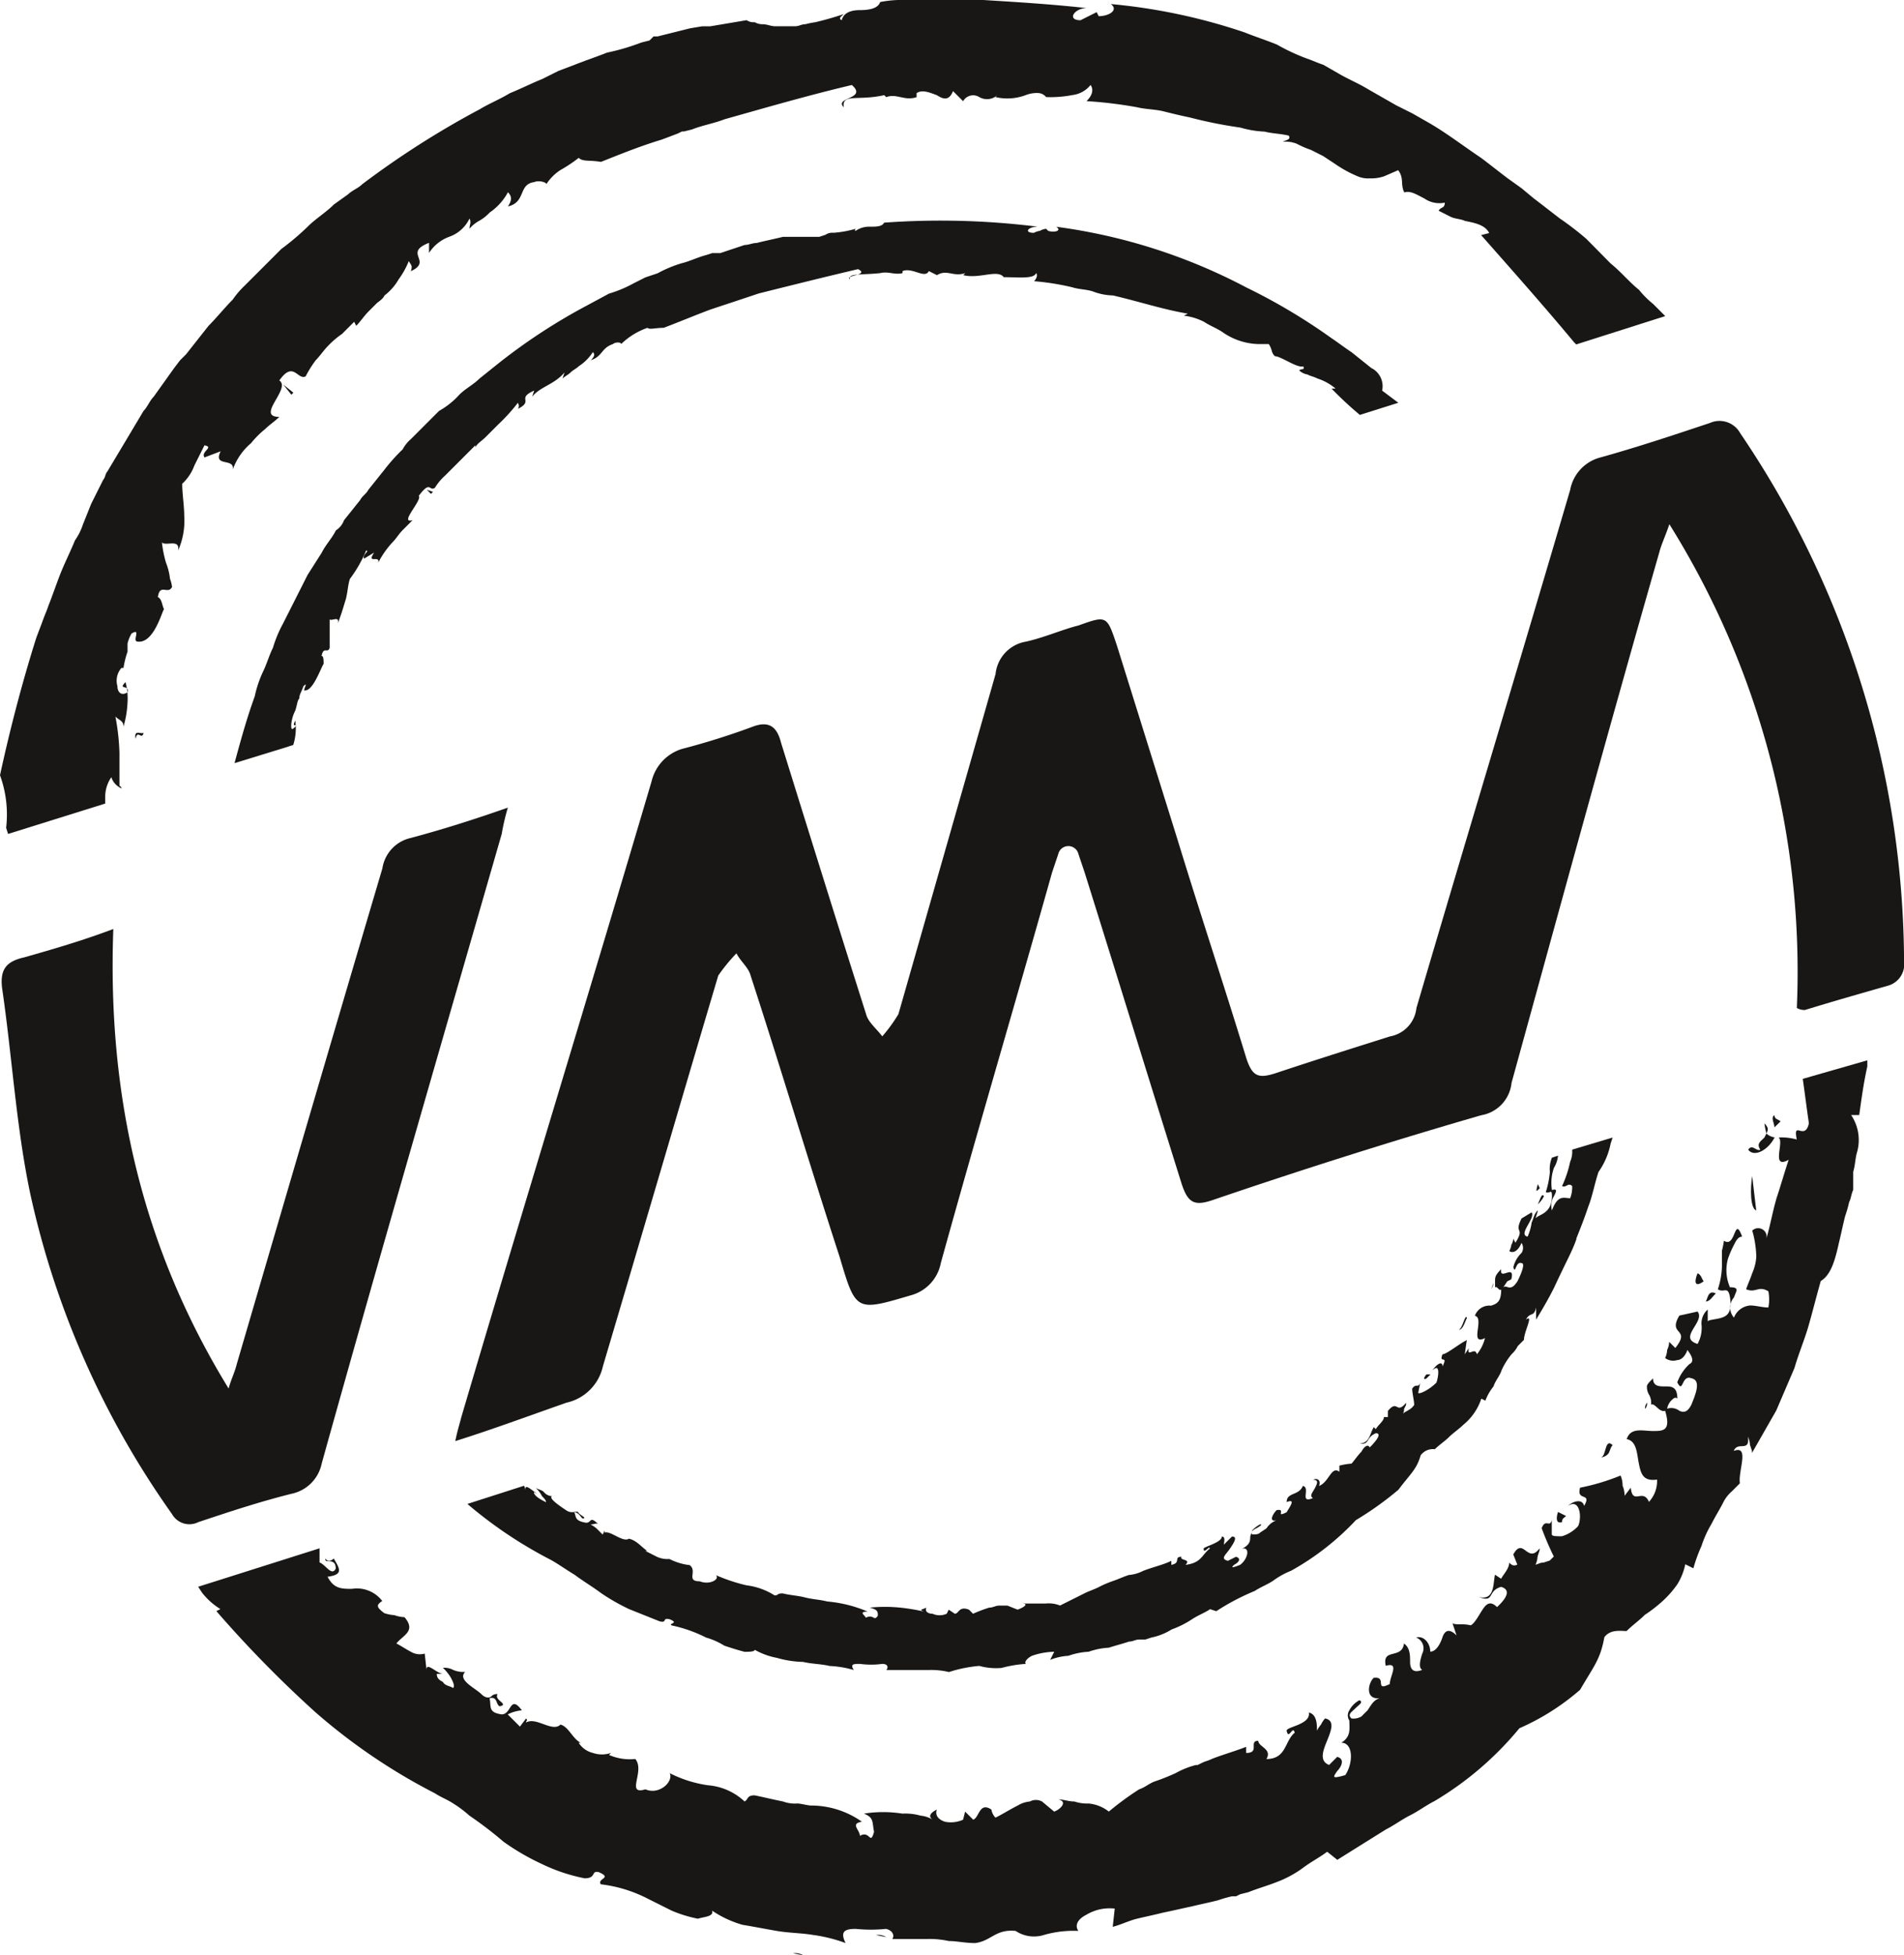 <svg xmlns="http://www.w3.org/2000/svg" xmlns:xlink="http://www.w3.org/1999/xlink" width="124.227" height="127.527" viewBox="0 0 124.227 127.527"><defs><clipPath id="a"><rect width="124.227" height="127.527" fill="#181716"/></clipPath></defs><path d="M75.795,75.795l-.264-.264Z" transform="translate(-47.544 -47.544)" fill="#181716"/><path d="M51.476,54.815l.132-.132-.66-.528Z" transform="translate(-32.07 -34.088)" fill="#181716"/><g clip-path="url(#a)"><path d="M19.9,115.7c-.132.132-.66-.4-.66.4.263-.792.528.132.66-.4" transform="translate(-12.111 -72.798)" fill="#181716"/><path d="M16.033,125.054v.132c.264.132.132,0,0-.132" transform="translate(-10.092 -78.716)" fill="#181716"/><path d="M100.827,21.376" transform="translate(-63.467 -13.455)" fill="#181716"/><path d="M140.322,343.942h0a.99.99,0,0,0-.66-.132Z" transform="translate(-87.912 -216.415)" fill="#181716"/><path d="M114.009,49.879" transform="translate(-71.764 -31.397)" fill="#181716"/><path d="M249.752,242.626" transform="translate(-157.209 -152.723)" fill="#181716"/><path d="M156.222,292.281h0a1,1,0,0,1-.528-.132Z" transform="translate(-98.003 -183.896)" fill="#181716"/><path d="M244.052,248.683" transform="translate(-153.621 -156.536)" fill="#181716"/><path d="M281.817,254.963a.685.685,0,0,0,.528-.264c.132-.264.132-.4.264-.528-.528-.528-.4.792-.792.792" transform="translate(-177.392 -159.912)" fill="#181716"/><path d="M299.091,224.628c-.132-.132-.132-.4-.4-.528-.264.66-.132.924.4.528" transform="translate(-187.933 -141.062)" fill="#181716"/><path d="M24.363,128.973c-.132.132-.66-.264-.528.4.132-.66.4.132.528-.4" transform="translate(-14.99 -81.183)" fill="#181716"/><path d="M262.578,226.277l.132-.4c0,.132,0,.132-.132.4" transform="translate(-165.282 -142.183)" fill="#181716"/><path d="M274.465,266.8c0-.264.132-.264.264-.4l-.528-.264c-.132.4-.132.792.264.66" transform="translate(-172.549 -167.525)" fill="#181716"/><path d="M21.021,138.236v.132c.264.132.132,0,0-.132" transform="translate(-13.232 -87.014)" fill="#181716"/><path d="M96.2,32.777" transform="translate(-60.552 -20.632)" fill="#181716"/><path d="M300.12,229.088h0Z" transform="translate(-188.83 -144.202)" fill="#181716"/><path d="M301,227.557c-.528-.264-.528.4-.66.528.264,0,.4-.264.66-.528" transform="translate(-189.054 -143.199)" fill="#181716"/><path d="M312.654,196.706c-.132-.132-.4-.132-.4-.4-.264.132,0,.528,0,.792Z" transform="translate(-196.48 -123.569)" fill="#181716"/><path d="M308.4,207c-.132.792-.132,2.112.264,2.244Z" transform="translate(-194.078 -130.297)" fill="#181716"/><path d="M272.91,266.761v0Z" transform="translate(-171.786 -167.749)" fill="#181716"/><path d="M310.676,197.735a5.706,5.706,0,0,0,.132.66c.132-.264.132-.4-.132-.66" transform="translate(-195.558 -124.466)" fill="#181716"/><path d="M289.655,247.3a.485.485,0,0,0,.132-.4.578.578,0,0,0-.132.4" transform="translate(-182.326 -155.414)" fill="#181716"/><path d="M75.175,86.219l.264.264.132-.132Z" transform="translate(-47.32 -54.272)" fill="#181716"/><path d="M154.93,340.735h0a.99.99,0,0,0-.66-.132Z" transform="translate(-97.107 -214.396)" fill="#181716"/><path d="M49.879,67.693l.528.66.132-.132Z" transform="translate(-31.397 -42.61)" fill="#181716"/><path d="M309.013,199.516l-.132.264c-.264.264-.528.4-.264.792-.264.132-.528-.4-.792,0,.4.528,1.32,0,1.716-.792h.132a1.009,1.009,0,0,1-.66-.264" transform="translate(-193.763 -125.587)" fill="#181716"/><path d="M312.814,200.229h0Z" transform="translate(-196.904 -126.036)" fill="#181716"/><path d="M265.428,274.824v0Z" transform="translate(-167.076 -172.908)" fill="#181716"/><path d="M270.773,210.967a1.823,1.823,0,0,0,.4-.528c-.132-.264-.264.264-.4.528" transform="translate(-170.441 -132.417)" fill="#181716"/><path d="M270.773,211.986" transform="translate(-170.441 -133.437)" fill="#181716"/><path d="M270.757,208.687l-.132-.264c-.132.528-.132.528.132.264" transform="translate(-170.293 -131.194)" fill="#181716"/><path d="M110.447,59.5" transform="translate(-69.522 -37.452)" fill="#181716"/><path d="M256.878,232.65c.264,0,.4-.528.528-.792-.132-.264-.264.66-.528.792" transform="translate(-161.694 -145.916)" fill="#181716"/><path d="M250.918,242.177l.264-.264h-.264c-.132.132-.264.4,0,.264" transform="translate(-157.847 -152.274)" fill="#181716"/><path d="M154.646,206.83c.264-.66.528-1.32.792-2.112.264-.66.4-1.452.66-2.244a4.848,4.848,0,0,0,.792-1.848l.132-.4-2.64.792a1.67,1.67,0,0,1-.132.792,7.422,7.422,0,0,1-.528,1.584c.264.132.4-.264.66,0a1.957,1.957,0,0,1-.132.792c-.4,0-.792-.264-1.188.792a1.159,1.159,0,0,1,.132-.924c.132-.264.264-.528-.132-.4a2.945,2.945,0,0,1,.132-1.452,1.877,1.877,0,0,0,.264-.792l-.4.132a1.953,1.953,0,0,0-.132.924,5.814,5.814,0,0,1-.264,1.32c.264.132.4-.264.4.264,0,1.188-.924,1.188-1.056,1.452,0-.132.132-.4.132-.528-.264.264-.264.528-.4.792a3.352,3.352,0,0,1-.264.924c-.66-.132.528-1.188.264-1.584l-.66.4c-.528,1.056.264.528-.4,1.584l-.132-.264a1.023,1.023,0,0,1-.132.4,1.332,1.332,0,0,1-.132.4c.132.132.528.132.792-.528a.588.588,0,0,1,0,.66,1.853,1.853,0,0,0-.528.924c.132.528.132-.4.528-.264.264,0,0,.66-.264,1.188-.264.4-.4.4-.528.4s-.264-.132-.4,0l.264-.4.264-.132c.264-1.056-.792.132-.66-.66-.4.4-.4.528-.4.792v.4c.132-.132.264.264.4.132,0,.792-.264.924-.66,1.056a1,1,0,0,0-1.056.66c.66.132-.4,1.98.66,1.452a2.648,2.648,0,0,1-.528,1.056c-.132-.528-.66.264-.528-.4l-.264.4.132-.924c-.528.264-1.32.924-1.584.924-.264.66.4,0,0,.792,0-.4-.4-.132-.66.264.528-.528.4.4.264.792-.528.528-1.188.792-1.188.66l.132-.66c-.132.4-.264,0-.528.4,0,.264.132.792.132,1.056-.264.4-.66.4-.792.66a.579.579,0,0,0,.132-.4l.132-.264v-.132c-.66.792-.528-.264-1.188.528v.4H142.1c0,.264-.4.528-.528.792l-.132-.132c-.264.4-.264,1.056-.924,1.056.66.132.4-.4,1.056-.66.528,0-.264.792-.4.924-.132-.264-.4,0-.528.264-.264.264-.528.66-.66.792a4.666,4.666,0,0,0-.792.132v.4c-.528-.4-.66.66-1.32.924.132-.4-.132-.528-.4-.4.4,0,.264.264.132.528s-.4.528-.132.66c-.924.4-.132-.66-.66-.792-.264.66-1.056.4-1.056,1.056.66-.264.132.4,0,.66-.792.4,0-.264-.66-.132-.264.264-.528.792,0,.66a1.319,1.319,0,0,0-.66.528l-.4.264c-.132.132-.264.132-.528.132-.132-.132,0-.264.264-.4s.4-.264.264-.264a1.829,1.829,0,0,0-.528.4l-.132.4c0,.264,0,.528-.528.792.528-.132.4.66-.132,1.056-.66.264-.528.132-.4,0,.264-.132.528-.4.132-.528l-.264.132-.264.132c-.528-.132-.132-.4.132-.792s.528-.792.132-.792l-.264.264-.264.264c0-.132.132-.528-.132-.528,0,.4-1.188.66-1.188.792,0,.4.4-.264.4,0-.528.4-.528.924-1.584,1.056.4-.4-.4-.264-.264-.528-.528,0,0,.4-.66.528v-.264c-.528.264-1.188.4-1.848.66a2.448,2.448,0,0,1-.924.264c-.4.132-.66.264-1.056.4a6.444,6.444,0,0,0-.924.4c-.264.132-.66.264-.924.4l-1.584.792a1.959,1.959,0,0,0-.924-.132h-1.584c.528,0,.132.264-.264.4l-.66-.264h-.528c-.264,0-.4.132-.66.132a9.147,9.147,0,0,0-1.056.4l-.264-.264c-.66-.264-.66.264-.924.264l-.4-.264-.132.264a1.128,1.128,0,0,1-.924,0c-.264,0-.528-.132-.4-.4-.264.132-.528.132-.132.264a12.853,12.853,0,0,0-1.584-.264,9.913,9.913,0,0,0-1.981,0c.528.132.528.264.528.528-.264.4-.264-.132-.792.132,0-.132-.528-.4.132-.4a8.623,8.623,0,0,0-2.64-.66c-.528-.132-.924-.132-1.452-.264s-.924-.132-1.453-.264c-.4,0-.264.132-.528.132a4.437,4.437,0,0,0-1.848-.66,11.636,11.636,0,0,1-1.98-.66c.264.264-.4.66-1.056.4-.924,0-.132-.66-.66-1.056a3.875,3.875,0,0,1-1.32-.4,1.672,1.672,0,0,1-.792-.132l-.792-.4h.132c-.4-.264-.66-.66-1.188-.792-.4.264-1.188-.528-1.584-.4v-.132l-.132.264-.132-.132-.264-.264a1.906,1.906,0,0,0-.4-.264c.264,0,.4-.132.528,0-.66-.66-.4,0-.924-.132-.66-.132-.528-.4-.66-.66.264,0,.4.264.528.4.4,0-.264-.264-.264-.4-.132-.132-.4.132-.792-.132s-1.188-.792-.924-.924a.686.686,0,0,1-.528-.264c-.132-.132-.264-.132-.528-.264a1.812,1.812,0,0,1,.4.528c.132.132.264.264.264.4-.264-.132-.792-.4-.792-.66l.264.132c-.264-.132-.924-.792-.792-.264L86,222.936l-3.7,1.188a28.487,28.487,0,0,0,5.281,3.564c.528.264,1.056.66,1.716,1.056.528.4,1.188.792,1.716,1.188a13.184,13.184,0,0,0,1.848,1.056l1.98.792c.528.132.132-.264.66-.132.66.264-.132.264.132.4a9.212,9.212,0,0,1,2.244.792,4.687,4.687,0,0,1,1.188.528c.4.132.792.264,1.32.4.264,0,.66,0,.66-.132a4.719,4.719,0,0,0,1.452.528,6.691,6.691,0,0,0,1.716.264c.528.132,1.188.132,1.716.264a6.632,6.632,0,0,1,1.584.264c-.264-.4,0-.4.4-.4a5.329,5.329,0,0,0,1.452,0c.4,0,.4.264.264.4H112.4a4.954,4.954,0,0,1,1.32.132,8.777,8.777,0,0,1,1.981-.4,4.1,4.1,0,0,0,1.452.132,7.883,7.883,0,0,1,1.584-.264c-.132-.132.132-.4.4-.528a4.749,4.749,0,0,1,1.452-.264l-.264.528a3.858,3.858,0,0,1,1.188-.264,4.7,4.7,0,0,1,1.32-.264,4.694,4.694,0,0,1,1.32-.264c.4-.132.924-.264,1.32-.4.264,0,.4-.132.66-.132h.4l.4-.132a3.946,3.946,0,0,0,1.32-.528,6.171,6.171,0,0,0,1.32-.66c.4-.264.792-.4,1.188-.66l.4.132a15.065,15.065,0,0,1,2.509-1.32c.4-.264.792-.4,1.188-.66a5.342,5.342,0,0,1,1.188-.66,17.339,17.339,0,0,0,4.225-3.3,21.086,21.086,0,0,0,2.772-1.98c.792-1.056,1.188-1.32,1.452-2.244a.983.983,0,0,1,.924-.4c.264-.264.66-.528.924-.792s.66-.528.924-.792a3.691,3.691,0,0,0,1.188-1.716l.264.132a3.3,3.3,0,0,1,.528-.924c.132-.4.4-.66.528-1.056a4.641,4.641,0,0,1,.66-1.056,1.818,1.818,0,0,0,.4-.528l.4-.4c0-.528.66-1.716.132-1.32.264-.528.528-.132.66-.792v.792c.4-.66.792-1.32,1.188-2.112.792-1.716,1.188-2.376,1.452-3.168" transform="translate(-51.805 -126.036)" fill="#181716"/><path d="M.528,54.39l6.337-1.98v-.4a2.232,2.232,0,0,1,.4-1.32,1.173,1.173,0,0,0,.528.66V49.11a14.553,14.553,0,0,0-.264-2.376c.264.264.528.264.528.66a6.631,6.631,0,0,0,.264-1.584,4.063,4.063,0,0,0-.132-1.32c-.528.528.264.132.132.66-.4.264-.66,0-.66-.4a1.267,1.267,0,0,1,.264-1.188h.132a5.948,5.948,0,0,1,.264-1.056v-.528a2.231,2.231,0,0,1,.264-.66c.66-.4,0,.528.4.528,1.056.132,1.584-1.98,1.716-2.112-.132-.264-.132-.66-.4-.792.132-.924.66-.132.924-.66a2.079,2.079,0,0,0-.132-.528,4.084,4.084,0,0,0-.264-1.056,7.612,7.612,0,0,1-.264-1.32c.264.264,1.188-.264,1.056.528a4.77,4.77,0,0,0,.4-2.244c0-.66-.132-1.452-.132-2.112a3.048,3.048,0,0,0,.792-1.188l.66-1.32c.66.132-.264.4,0,.792l1.056-.4c-.528,1.056.924.4.792,1.188a4.025,4.025,0,0,1,1.188-1.716,6.087,6.087,0,0,1,.924-.924c.264-.264.66-.528.924-.792-1.584,0,.792-1.848,0-2.376.924-1.32,1.188,0,1.716-.264a7.353,7.353,0,0,1,.66-1.056c.264-.264.528-.66.792-.924a5.728,5.728,0,0,1,.924-.792l.792-.792.132.264c.264-.264.528-.66.792-.924l.528-.528c.132-.132.4-.264.528-.528a3.563,3.563,0,0,0,.924-1.056,5.338,5.338,0,0,0,.66-1.188c.132.264.264.264.132.66,1.452-.66-.528-1.188,1.188-1.848v.66a2.639,2.639,0,0,1,1.32-1.056,2.319,2.319,0,0,0,1.32-1.188c.132.264,0,.4,0,.66a2.319,2.319,0,0,1,.66-.528,2.884,2.884,0,0,0,.66-.528,3.743,3.743,0,0,0,1.188-1.32c.264.264.264.528,0,.924,1.188-.264.66-1.452,1.716-1.584.264-.132.792,0,.792.132a3.061,3.061,0,0,1,.924-.924,9.275,9.275,0,0,0,1.188-.792c.264.264.66.132,1.452.264,1.32-.528,2.64-1.056,3.96-1.452l1.056-.4.264-.132h.132l.528-.132c.66-.264,1.452-.4,2.112-.66C50.034,7,52.806,6.2,55.579,5.544c1.056.924-1.188.792-.528,1.453-.132-.924.924-.4,2.64-.792l.132.132c.66-.264,1.188.264,1.981,0V6.073c.4-.264.924,0,1.32.132.4.264.792.4,1.056-.264l.66.66A.746.746,0,0,1,63.9,6.337,1.019,1.019,0,0,0,65.084,6.2l-.132.132a3.4,3.4,0,0,0,1.98-.132,1.962,1.962,0,0,1,.792-.132.687.687,0,0,1,.528.264A7.531,7.531,0,0,0,69.968,6.2a1.778,1.778,0,0,0,1.188-.66c.264.4,0,.792-.264,1.056a28.067,28.067,0,0,1,3.3.4c.528.132,1.188.132,1.716.264s1.056.264,1.716.4a29.15,29.15,0,0,0,3.3.66,6.618,6.618,0,0,0,1.584.264c.528.132,1.056.132,1.584.264.132.264-.132.264-.4.4a1.953,1.953,0,0,1,.924.132,6.444,6.444,0,0,0,.924.4l.792.4.4.264.4.264a7.87,7.87,0,0,0,1.452.792,1.675,1.675,0,0,0,.792.132,2.579,2.579,0,0,0,.924-.132l.924-.4c.4.528.132.924.4,1.452.4-.132.792.132,1.32.4a1.714,1.714,0,0,0,1.32.264c0,.4-.264.264-.4.528l.792.4c.264.132.66.132.924.264.66.132,1.32.264,1.584.792l-.528.132c1.98,2.244,4.092,4.621,6.073,7l.132.132,5.809-1.848-.792-.792a6.1,6.1,0,0,1-.924-.924c-.66-.528-1.188-1.188-1.848-1.716L103.5,15.578a19.414,19.414,0,0,0-1.716-1.32c-.528-.4-1.188-.924-1.716-1.32l-.792-.66-.924-.66c-.528-.4-1.188-.924-1.716-1.32-1.188-.792-2.376-1.716-3.565-2.376l-.924-.528-.528-.264-.528-.264L89.243,5.809c-.66-.4-1.32-.66-1.98-1.056l-.924-.528c-.4-.132-.66-.264-1.056-.4A13.336,13.336,0,0,1,83.3,2.9c-.66-.264-1.452-.528-2.112-.792A37.887,37.887,0,0,0,72.477.264c.528.4-.132.792-.792.792L71.553.792l-.528.264L70.5,1.32c-.924,0-.4-.792.4-.792C68.516.264,66.272.132,64.16,0H59.143a7.531,7.531,0,0,0-1.716.132c-.132.4-.66.528-1.32.528-.528,0-1.056.132-1.188.66-.264-.132,0-.264.132-.4-.792.264-1.32.4-1.848.528a5.732,5.732,0,0,0-.66.132c-.264,0-.4.132-.66.132h-1.32c-.264,0-.528-.132-.792-.132a1,1,0,0,1-.528-.132.792.792,0,0,1-.528-.132l-2.376.4H45.81l-.792.132-1.056.264-1.056.264h-.264l-.264.264-.528.132a14.448,14.448,0,0,1-2.244.66c-.66.264-1.452.528-2.112.792l-1.056.4-1.056.528c-.66.264-1.452.66-2.112.924-.66.4-1.32.66-1.98,1.056a57.873,57.873,0,0,0-7.657,4.884c-.264.264-.66.4-.924.66l-.924.66c-.528.528-1.188.924-1.716,1.452a16.733,16.733,0,0,1-1.716,1.452l-.792.792-.792.792-.792.792a5.747,5.747,0,0,0-.792.924c-.528.528-1.056,1.188-1.584,1.716L12.146,23.1l-.4.4-.4.528-.66.924-.66.924c-.264.264-.4.66-.66.924L8.185,28.779,7,30.76c-.132.132-.132.4-.264.528l-.264.528-.528,1.056-.528,1.32a3.939,3.939,0,0,1-.528,1.056c-.264.66-.66,1.452-.924,2.112s-.528,1.452-.792,2.112c-.132.4-.264.66-.4,1.056l-.4,1.056C1.452,44.489.66,47.525,0,50.562a7.473,7.473,0,0,1,.4,3.432Z" fill="#181716"/><path d="M139.6,187.878c.132.924.264,1.98.4,2.9-.264,1.188-1.056-.264-.792,1.056a3.658,3.658,0,0,0-1.188-.132c.4.264-.528,2.112.66,1.452-.264.792-.528,1.716-.792,2.508-.264.924-.4,1.716-.66,2.64a.554.554,0,0,0-.924-.528,6.692,6.692,0,0,1,.264,1.716,3.112,3.112,0,0,1-.264,1.056c-.132.4-.264.66-.4,1.056.66.264.792-.264,1.452.132a2.813,2.813,0,0,1,0,1.056c-.4,0-.792-.132-1.188-.132a1.238,1.238,0,0,0-1.056.792,1,1,0,0,1,0-1.32c.132-.4.4-.66-.264-.66a2.817,2.817,0,0,1-.132-1.848,6.4,6.4,0,0,1,.4-.924c.132-.264.264-.528.528-.528-.528-1.452-.4.792-1.188.264a5.715,5.715,0,0,1-.132.66v.66a5.151,5.151,0,0,1-.264,1.848c.4.264.66-.264.792.528.132.924-.132,1.188-.528,1.32s-.924.132-.924.264v-.792a1.2,1.2,0,0,0-.4,1.056,2.173,2.173,0,0,1-.264,1.188c-1.32-.4.528-1.452,0-2.112l-1.188.264c-.792,1.32.792.792-.264,2.112l-.4-.4a1.313,1.313,0,0,1-.132.528,1.368,1.368,0,0,1-.132.528.874.874,0,0,0,.792.132c.264,0,.528-.264.66-.66.4.528.4.792.132.924a3.049,3.049,0,0,0-.792,1.188c.4.792.264-.528.924-.264.66.132.264,1.056,0,1.716-.264.528-.528.528-.792.4a.873.873,0,0,0-.792-.132,1,1,0,0,1,.264-.528c.132-.132.264-.264.4-.132,0-.792-.4-.792-.792-.792s-.792,0-.792-.528c-.264.264-.4.4-.4.528a1,1,0,0,0,.132.528.989.989,0,0,1,.132.66c.264-.132.528.528.924.4.4,1.32-.132,1.32-.792,1.32s-1.452-.264-1.716.528c.66.132.66.924.792,1.584s.264,1.188,1.188,1.056a1.985,1.985,0,0,1-.528,1.452c-.4-.924-1.056.264-1.188-.924l-.4.528a1.769,1.769,0,0,0-.132-.66,1.6,1.6,0,0,0-.132-.66,14.234,14.234,0,0,1-2.64.792c-.264.924.792.264.264,1.188-.132-.528-.792-.264-1.056,0,.792-.528.924.792.66,1.32a2.336,2.336,0,0,1-1.056.66c-.4,0-.66,0-.66-.132v-.924c-.132.528-.4-.132-.66.528a19.3,19.3,0,0,0,.792,1.848l-.264.264-.4.132c-.264,0-.4.132-.528.132a1.367,1.367,0,0,0,.132-.528l.132-.4v-.132c-.792,1.056-1.056-.792-1.716.4l.264.66c-.264.132-.4,0-.528-.132,0,.4-.4.792-.528,1.056l-.4-.264c-.132.528,0,1.716-1.056,1.453,1.056.4.528-.4,1.452-.66.924.264-.132,1.188-.264,1.32-.4-.4-.66-.264-.924.132s-.528.924-.792,1.056c-.528-.132-.924,0-1.188-.132l.264.792c-.528-.528-.792-.264-.924.132s-.4.924-.792.924c0-.528-.4-1.056-.924-.924a.76.76,0,0,1,.4,1.056c-.132.4-.264.924,0,1.056-.66.264-.792-.132-.792-.528s0-.924-.4-1.188c-.132,1.056-1.452.264-1.188,1.452.924-.264.264.66.264,1.188-1.056.528-.132-.528-1.056-.4-.4.4-.528,1.452.4,1.32-.4.132-.528.4-.792.792l-.4.4a.99.99,0,0,1-.66.132c-.264-.264,0-.4.264-.66s.528-.4.264-.528a1.561,1.561,0,0,0-.66.66.6.6,0,0,0,0,.66c0,.528.132,1.056-.528,1.452.792,0,.792,1.32.264,2.112-.924.264-.792.132-.528-.264.264-.264.528-.792,0-.924l-.264.264-.264.264c-.66-.264-.4-.924-.132-1.584s.528-1.32-.132-1.452a1.641,1.641,0,0,0-.264.4,1.908,1.908,0,0,0-.264.4c0-.4,0-1.056-.528-1.188.132.792-1.452.924-1.452,1.188.132.66.4-.4.528.132-.66.528-.528,1.716-1.848,1.716.4-.66-.528-.792-.528-1.188-.66,0,.132.792-.792.792v-.4c-.66.264-1.584.528-2.244.792-.264.132-.4.132-.66.264l-.264.132H100a5.52,5.52,0,0,0-1.32.528,13.716,13.716,0,0,1-1.32.528c-.4.132-.66.4-1.056.528a18.906,18.906,0,0,0-1.98,1.452A2.484,2.484,0,0,0,93,235.14a2.58,2.58,0,0,1-.924-.132c-.4,0-.66-.132-1.056-.132.66.132.132.66-.264.792l-.792-.66a.843.843,0,0,0-.792,0,1.872,1.872,0,0,0-.792.264c-.528.264-.924.528-1.453.792a1,1,0,0,1-.264-.528c-.792-.528-.792.528-1.188.66l-.528-.528-.132.528a1.952,1.952,0,0,1-1.188.132c-.4-.132-.66-.4-.528-.792-.264.132-.66.4-.264.66a1.874,1.874,0,0,0-.792-.264,3.657,3.657,0,0,0-1.188-.132,7.977,7.977,0,0,0-2.509,0c.66.264.528.528.66,1.188-.264.924-.264-.132-.924.264,0-.4-.66-.792.132-.924a5.774,5.774,0,0,0-3.3-1.056c-.264,0-.66-.132-.924-.132a2.248,2.248,0,0,1-.924-.132c-.66-.132-1.188-.264-1.848-.4-.528,0-.4.264-.66.4a3.933,3.933,0,0,0-2.376-1.056,7.974,7.974,0,0,1-2.509-.792c.264.528-.66,1.452-1.584,1.056-1.32.4,0-1.188-.66-1.98a3.368,3.368,0,0,1-1.716-.264l.132-.132a1.828,1.828,0,0,1-1.188,0,1.526,1.526,0,0,1-.924-.66h.132c-.528-.264-.792-1.056-1.32-1.188-.528.528-1.584-.528-2.244-.132,0-.132.132-.132,0-.264l-.4.528-.132-.132-.264-.264-.4-.4a2.45,2.45,0,0,1,.924-.264c-.792-1.056-.66.264-1.32.264-.924-.132-.66-.528-.792-1.056.528-.132.4.4.66.528.66-.132-.4-.4-.132-.792a.485.485,0,0,0-.4.132c-.132.132-.4.132-.66-.132-.4-.4-1.584-.924-1.056-1.452a1.677,1.677,0,0,1-.792-.132,1.187,1.187,0,0,0-.66-.132,2.884,2.884,0,0,1,.528.66c.132.264.264.528.132.66-.132-.132-.528-.132-.66-.4-.264-.132-.4-.264-.4-.528h.4c-.4,0-1.188-.924-1.056-.132l-.132-1.188a1.158,1.158,0,0,1-.924-.132c-.264-.132-.66-.4-.924-.528.4-.528,1.32-.792.528-1.716a2.313,2.313,0,0,1-.66-.132,2.688,2.688,0,0,1-.66-.132c-.528-.4-.528-.528-.132-.792a2.074,2.074,0,0,0-1.981-.792c-.66,0-1.188,0-1.584-.792,1.056-.132.792-.528.4-1.188-.132.132-.4.264-.528,0-.132.4.66-.132.66.66-.264.528-.66-.264-1.056-.4v-.924l-7.921,2.508.264.4a4.55,4.55,0,0,0,1.188,1.056l-.264.132a75.875,75.875,0,0,0,6.469,6.6,38.55,38.55,0,0,0,7.789,5.281c.4.264.792.4,1.188.66a7.346,7.346,0,0,1,1.056.792,25.391,25.391,0,0,1,2.244,1.716,15.541,15.541,0,0,0,2.509,1.453,11.413,11.413,0,0,0,2.772.924c.792,0,.4-.528.924-.4.924.4-.132.4.132.792a8.925,8.925,0,0,1,3.036.924l1.584.792a8.542,8.542,0,0,0,1.716.528c.4-.132,1.056-.132.924-.528a6.9,6.9,0,0,0,1.98.924c.792.132,1.453.264,2.244.4s1.584.132,2.376.264a9.92,9.92,0,0,1,2.112.528c-.4-.792,0-.924.66-.924a9.882,9.882,0,0,0,1.98,0c.528.132.528.528.4.66h2.244a5.923,5.923,0,0,1,1.452.132c.528,0,1.056.132,1.716.132,1.056-.132,1.32-.924,2.64-.792a2.168,2.168,0,0,0,1.848.264,6.921,6.921,0,0,1,2.244-.264c-.264-.4,0-.792.528-1.056a2.947,2.947,0,0,1,1.848-.4l-.132,1.188c.528-.132,1.056-.4,1.584-.528s1.188-.264,1.716-.4c.66-.132,1.188-.264,1.848-.4.528-.132,1.188-.264,1.716-.4a8.432,8.432,0,0,1,.924-.264h.264l.264-.132.528-.132c.66-.264,1.188-.4,1.848-.66a7.112,7.112,0,0,0,1.716-.924c.528-.4,1.056-.66,1.584-1.056l.66.528,3.168-1.98c.528-.264,1.056-.66,1.584-.924s1.056-.66,1.584-.924a21.2,21.2,0,0,0,5.545-4.753,15.485,15.485,0,0,0,3.96-2.509c.924-1.584,1.32-1.98,1.584-3.432.4-.528,1.056-.4,1.452-.4.4-.4.792-.66,1.188-1.056a9.319,9.319,0,0,0,1.188-.924,6.618,6.618,0,0,0,.924-1.056,3.957,3.957,0,0,0,.528-1.32l.528.264a10.008,10.008,0,0,1,.528-1.453,7.079,7.079,0,0,1,.66-1.452c.264-.528.528-.924.792-1.452a2.318,2.318,0,0,1,.528-.66l.528-.528c-.132-.792.66-2.509-.4-2.112.264-.66,1.056.132.924-.924a1.364,1.364,0,0,1,.132.528l.132.4v.132l1.584-2.772,1.188-2.772c.264-.924.66-1.848.924-2.772s.528-1.98.792-2.9c.66-.4.924-1.32,1.188-2.509.132-.528.264-1.188.4-1.716a8.425,8.425,0,0,0,.264-.924c.132-.264.132-.528.264-.792v-1.188c.132-.4.132-.924.264-1.32a2.909,2.909,0,0,0-.4-2.376h.528c.132-.924.264-1.98.528-3.168v-.4Z" transform="translate(-21.978 -117.514)" fill="#181716"/><path d="M115.522,48.5l-.66-.528-.66-.528c-.4-.264-.924-.66-1.32-.924a38.385,38.385,0,0,0-5.544-3.3,36.93,36.93,0,0,0-12.41-3.961c.4.264-.132.4-.528.264l-.132-.132a1.023,1.023,0,0,0-.4.132,1.332,1.332,0,0,0-.4.132c-.66,0-.4-.4.264-.4a51.021,51.021,0,0,0-10.033-.264c-.132.264-.528.264-.924.264a1.539,1.539,0,0,0-.924.264c-.132,0,0-.132,0-.132a6.819,6.819,0,0,1-1.452.264.793.793,0,0,0-.528.132l-.4.132H77.105c-.528.132-1.188.264-1.716.4-.264,0-.528.132-.792.132l-.792.264-.792.264h-.528l-.4.132c-.528.132-1.056.4-1.584.528a8.076,8.076,0,0,0-1.584.66l-.792.264-.792.4a8.082,8.082,0,0,1-1.584.66L64.3,44.4a37.969,37.969,0,0,0-5.677,3.7l-.66.528-.66.528c-.4.4-.924.66-1.32,1.056a5.181,5.181,0,0,1-1.32,1.056l-1.188,1.188-.66.66a2.319,2.319,0,0,0-.528.66A11.914,11.914,0,0,0,51.1,55.1l-1.056,1.32c-.132.264-.4.4-.528.66l-.528.66-.528.66a1.317,1.317,0,0,1-.528.66c-.264.528-.66.924-.924,1.452l-.924,1.453-.4.792-.4.792-.4.792-.4.792a8.074,8.074,0,0,0-.66,1.584c-.264.528-.4,1.056-.66,1.584a7.426,7.426,0,0,0-.528,1.584c-.528,1.452-.924,2.9-1.32,4.357l3.432-1.056.4-.132a3.566,3.566,0,0,0,.132-1.584c-.264.528.132.132,0,.4-.264.264-.264.132-.264-.132a2.451,2.451,0,0,1,.264-.924c.132-.4.132-.66.264-.792,0-.264.132-.4.264-.792.4-.4-.132.4.132.264.528,0,1.056-1.584,1.188-1.716,0-.264,0-.528-.132-.528.132-.66.4-.132.528-.528V64.866c.132.132.66-.264.528.264.264-.66.4-1.188.528-1.584.132-.528.132-.924.264-1.32a8.423,8.423,0,0,0,1.056-1.848c.264,0-.264.264-.132.528l.66-.4c-.528.792.4.132.264.66a6.086,6.086,0,0,1,.924-1.32c.264-.264.4-.528.66-.792l.66-.66c-.924.264.66-1.32.4-1.584.792-1.056.66-.264,1.056-.528a3.5,3.5,0,0,1,.66-.792l.66-.66.66-.66.66-.66v.132c.132-.264.4-.4.66-.66l.4-.4.4-.4a11.975,11.975,0,0,0,1.32-1.452c0,.132.132.132,0,.4,1.056-.528-.132-.66,1.056-1.188l-.132.4c.528-.66,1.452-.792,2.112-1.584l-.132.4c.132-.132.4-.264.528-.4s.4-.264.528-.4a3.083,3.083,0,0,0,.924-.924c.132.132.132.264-.132.528.792-.264.66-.792,1.452-1.056.132-.132.528-.132.528,0a4.663,4.663,0,0,1,1.716-1.056c.132.132.528,0,1.056,0,1.056-.4,1.98-.792,3.037-1.188l.792-.264.4-.132.4-.132,1.584-.528c2.112-.528,4.225-1.056,6.469-1.584.792.4-.924.4-.528.66-.132-.4.66-.264,1.98-.4.528-.132.924.132,1.452,0v-.132c.66-.264,1.452.528,1.716,0l.528.264c.66-.4,1.056.132,1.848-.132l-.132.132c1.056.264,2.244-.4,2.64.132.924,0,1.98.132,2.112-.264.132.132,0,.4-.132.528a16.479,16.479,0,0,1,2.509.4c.4.132.924.132,1.32.264a3.9,3.9,0,0,0,1.32.264c1.716.4,3.3.924,4.885,1.188l-.264.132a3.869,3.869,0,0,1,1.32.4c.4.264.792.4,1.188.66a4.26,4.26,0,0,0,2.376.792h.66c.264.4.132.528.4.792.4,0,1.452.792,1.848.66.132.264-.132.132-.264.264a1,1,0,0,0,.528.264c.264.132.4.132.66.264a3.464,3.464,0,0,1,1.188.66h-.264a23.612,23.612,0,0,0,1.848,1.716l2.509-.792-1.056-.792a1.329,1.329,0,0,0-.66-1.452" transform="translate(-26.015 -24.469)" fill="#181716"/><path d="M80.163,140.656c.132-.66.264-1.056.4-1.584,4.093-13.862,8.317-27.592,12.409-41.453a2.92,2.92,0,0,1,1.98-2.112,47.269,47.269,0,0,0,4.621-1.452c1.056-.4,1.584,0,1.848,1.056,1.848,5.941,3.7,11.882,5.545,17.69.132.528.66.924,1.056,1.452a10.053,10.053,0,0,0,1.056-1.452l6.337-22.179a2.384,2.384,0,0,1,1.98-2.112c1.188-.264,2.376-.792,3.432-1.056,1.848-.66,1.848-.66,2.509,1.32l3.96,12.674c1.452,4.753,3.036,9.505,4.488,14.258.4,1.188.792,1.32,1.981.924,2.376-.792,4.884-1.584,7.393-2.376a2.1,2.1,0,0,0,1.716-1.848c3.3-11.221,6.733-22.575,10.033-33.8a2.691,2.691,0,0,1,1.98-2.112c2.376-.66,4.753-1.452,7.129-2.244a1.541,1.541,0,0,1,1.981.66,61.75,61.75,0,0,1,10.693,34.456,1.448,1.448,0,0,1-1.056,1.584c-1.848.528-3.7,1.056-5.412,1.584a1,1,0,0,1-.528-.132,55.075,55.075,0,0,0-8.317-31.552c-.264.792-.528,1.32-.66,1.848-3.3,11.485-6.469,23.1-9.637,34.588a2.384,2.384,0,0,1-1.98,2.112c-5.941,1.716-11.749,3.564-17.558,5.545-1.188.4-1.584.132-1.981-1.056-2.112-6.733-4.224-13.6-6.337-20.33l-.4-1.188a.677.677,0,0,0-1.32,0l-.4,1.188c-2.377,8.449-4.885,16.9-7.261,25.479a2.705,2.705,0,0,1-1.98,2.112c-3.565,1.056-3.565,1.056-4.621-2.508-1.98-6.073-3.828-12.277-5.809-18.35-.132-.528-.66-.924-.924-1.452a11.5,11.5,0,0,0-1.188,1.452c-2.508,8.449-5.016,17.03-7.525,25.479a3.125,3.125,0,0,1-2.376,2.376c-2.64.924-4.753,1.716-7.261,2.508" transform="translate(-50.459 -46.661)" fill="#181716"/><path d="M7.576,150.076C7.18,160.9,9.425,170.8,15.1,180.043c.132-.528.4-1.056.528-1.584,3.168-10.825,6.337-21.651,9.505-32.344a2.4,2.4,0,0,1,1.848-1.981q2.97-.792,6.337-1.98a14.674,14.674,0,0,0-.4,1.716C28.963,157.6,25,171.2,21.174,184.928a2.539,2.539,0,0,1-1.98,1.98c-2.112.528-4.093,1.188-6.073,1.848a1.3,1.3,0,0,1-1.716-.528A57.1,57.1,0,0,1,2.164,167.37C1.24,163.013.976,158.393.316,153.9c-.132-1.188.264-1.716,1.452-1.98,1.848-.528,3.7-1.056,5.809-1.848" transform="translate(-0.183 -89.481)" fill="#181716"/></g></svg>